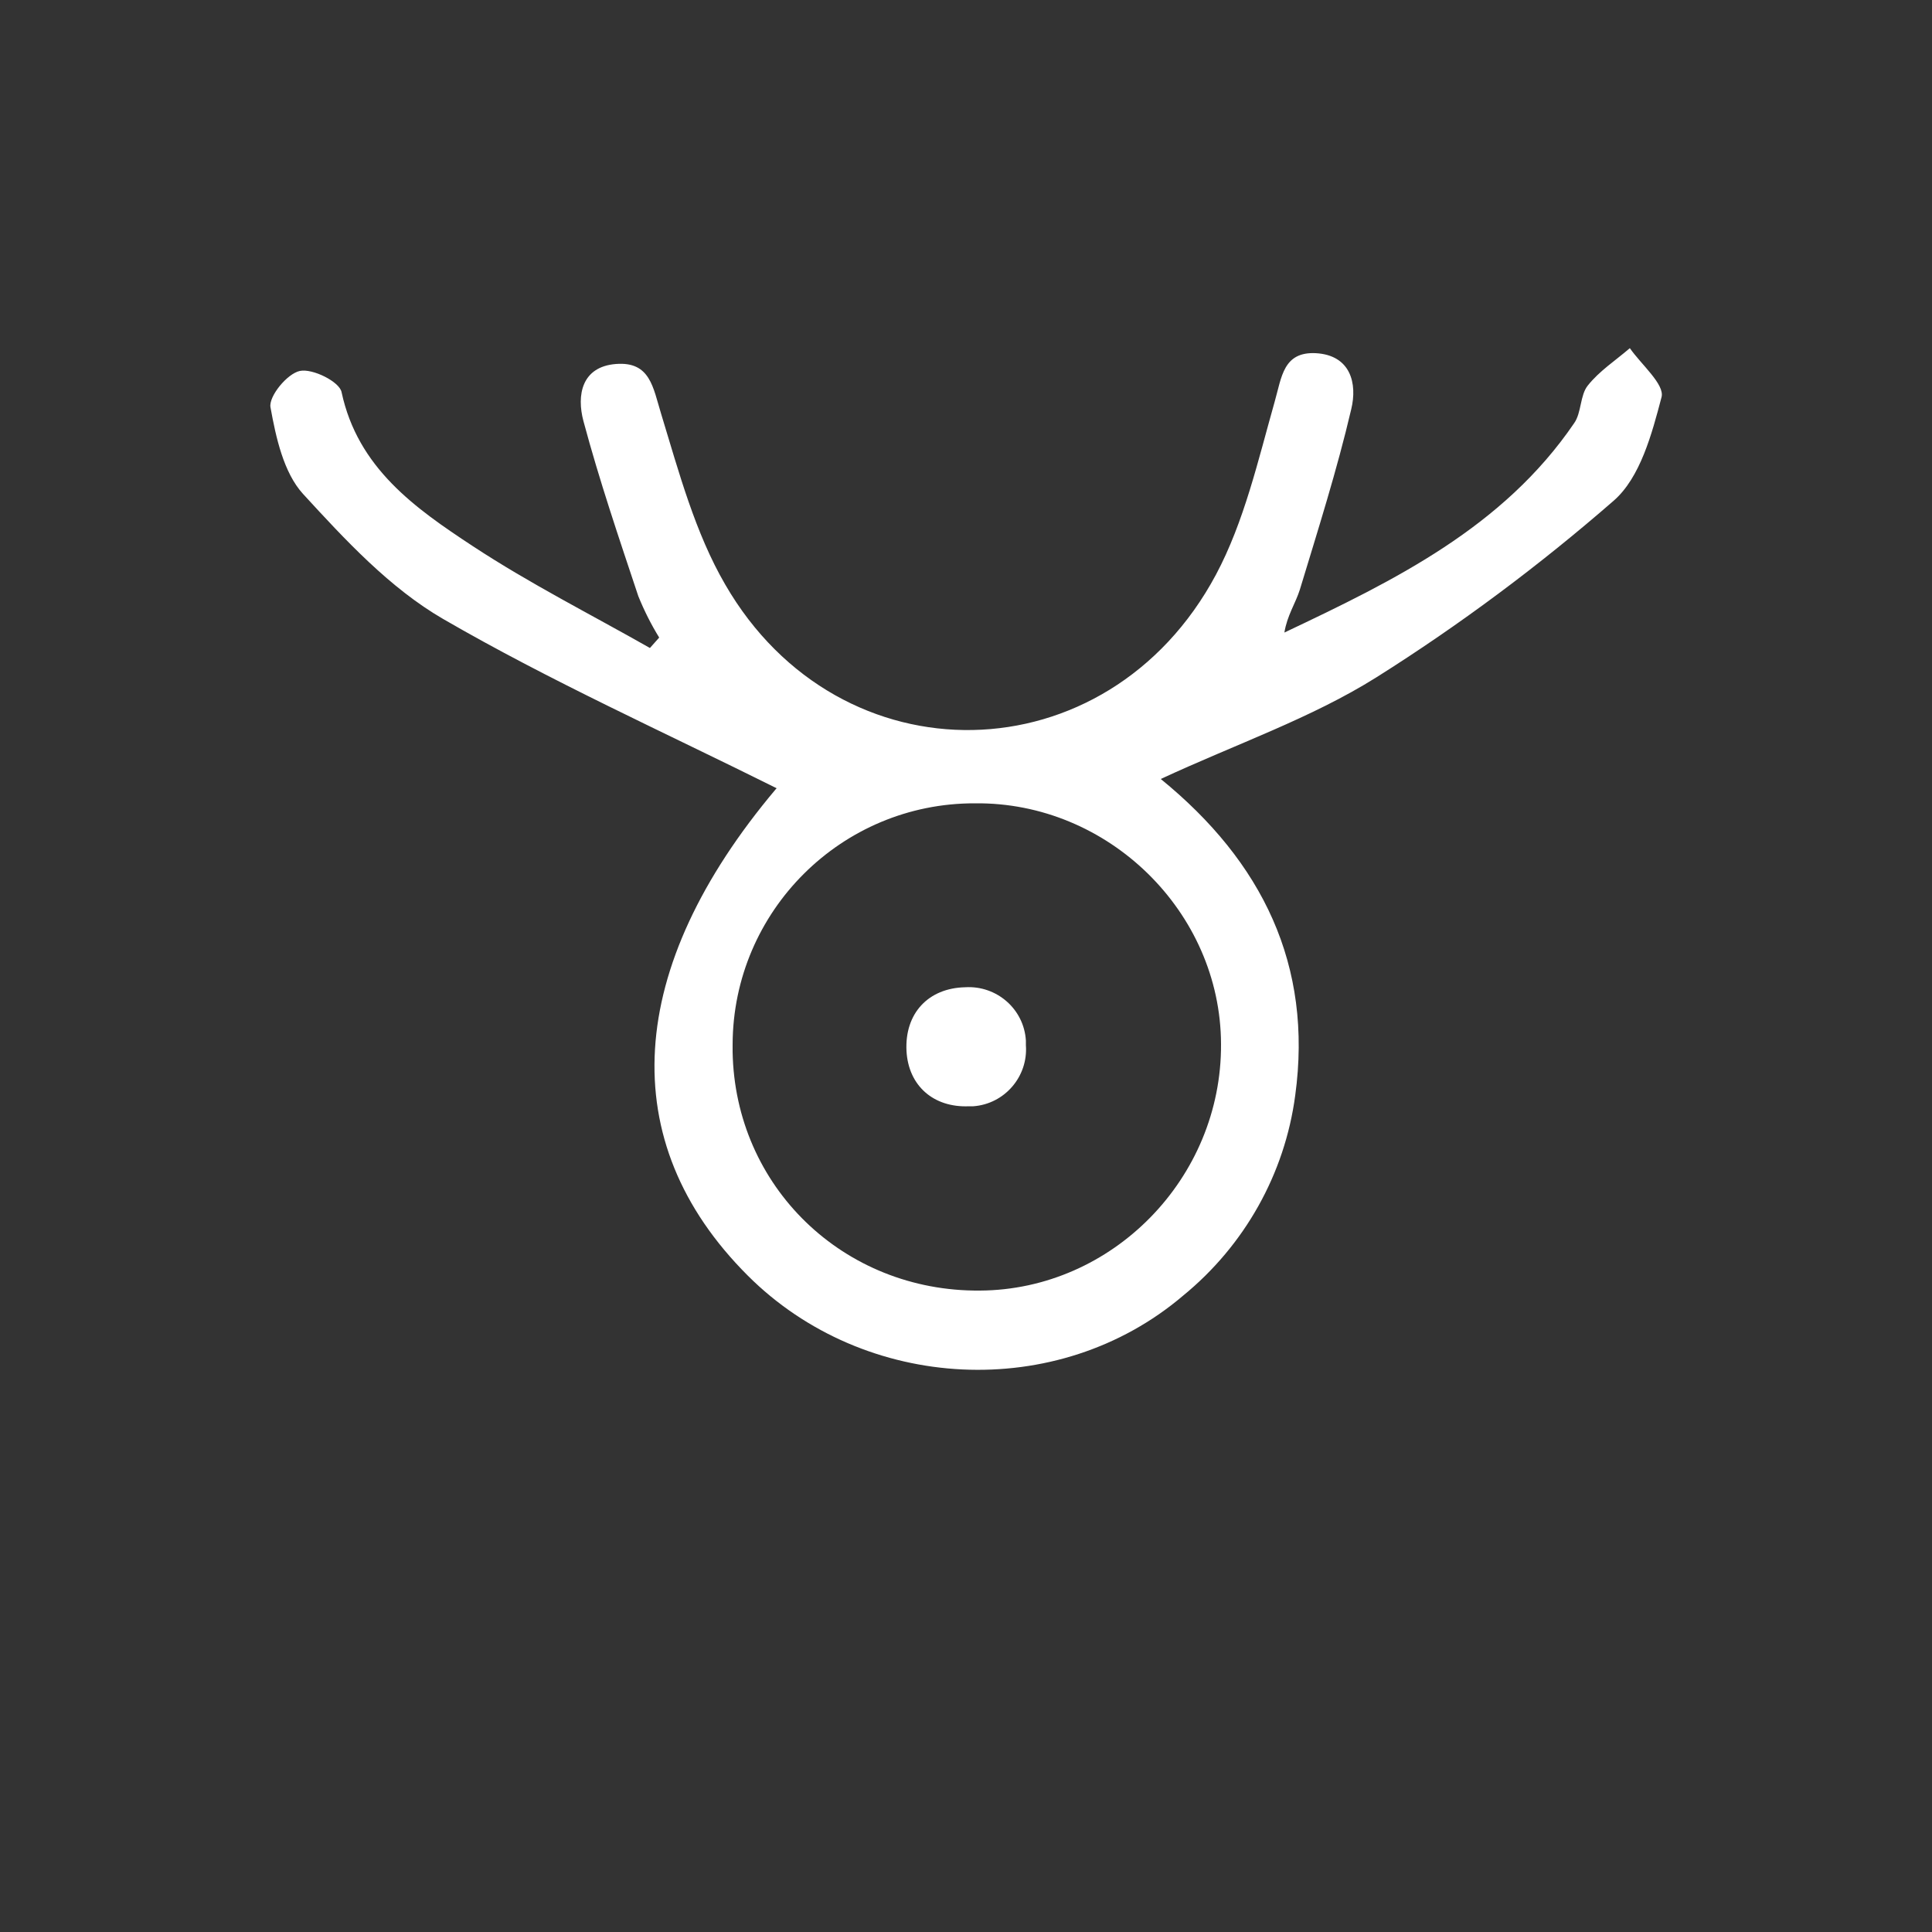 <?xml version="1.0" encoding="utf-8"?>
<!-- Generator: Adobe Illustrator 26.0.0, SVG Export Plug-In . SVG Version: 6.00 Build 0)  -->
<svg version="1.1" xmlns="http://www.w3.org/2000/svg" xmlns:xlink="http://www.w3.org/1999/xlink" x="0px" y="0px"
	 viewBox="0 0 50 50" style="enable-background:new 0 0 50 50;" xml:space="preserve">
<rect x="0" y="0" width="50" height="50" fill="#333333" stroke="none"/>
<style type="text/css">
	.st0{display:none;}
	.st1{display:inline;fill:#FFFFFF;}
	.st2{fill:#FFFFFF;}
	.st3{display:none;fill:#FFFFFF;}
</style>
<g id="Capa_1">
	<rect x="0.13" y="0.13" class="st0" width="50" height="50"/>
	<g class="st0">
		<path class="st1" d="M27.11,30.02V29.6c0-3.5,0.04-7.01-0.01-10.51c-0.03-2.14-0.2-4.29-0.32-6.43c-0.06-0.29,0.09-0.57,0.36-0.69
			c1.12-0.62,1.75-1.65,2.17-2.82c0.11-0.28,0.2-0.58,0.26-0.88c0.05-0.24,0.14-0.29,0.38-0.28c1.13,0.05,2.26,0.13,3.4,0.1
			c2.48-0.05,4.89-0.57,7.28-1.17c0.35-0.09,0.71-0.19,1.06-0.27c0.09-0.01,0.18-0.01,0.28,0L42,6.76c-0.15,0.07-0.3,0.14-0.45,0.19
			c-2.45,0.76-4.91,1.51-7.35,2.28c-0.76,0.24-1.51,0.51-2.25,0.83c-0.59,0.26-0.64,0.59-0.14,1.01c0.59,0.5,1.21,0.97,1.85,1.41
			c2.12,1.49,4.27,2.97,6.41,4.46c0.09,0.08,0.18,0.17,0.26,0.26l-0.07,0.09c-0.12-0.05-0.24-0.1-0.36-0.16
			c-2.41-1.34-4.81-2.69-7.23-4.02c-0.57-0.3-1.17-0.56-1.78-0.76c-0.56-0.2-0.77,0-0.56,0.56c0.23,0.67,0.52,1.31,0.87,1.93
			c1.69,2.82,3.4,5.62,5.11,8.43c0.07,0.12,0.13,0.26,0.19,0.39l-0.1,0.08c-0.1-0.09-0.19-0.18-0.28-0.28
			c-1.45-1.98-2.9-3.96-4.34-5.94c-0.61-0.84-1.23-1.67-1.86-2.49c-0.15-0.2-0.32-0.38-0.51-0.54c-0.38-0.34-0.6-0.29-0.72,0.2
			c-0.14,0.51-0.23,1.03-0.27,1.56c-0.21,2.81-0.38,5.62-0.59,8.43c-0.13,1.68-0.3,3.36-0.46,5.03c-0.02,0.11-0.06,0.21-0.1,0.31
			l-0.13-0.04"/>
		<path class="st1" d="M9.66,17.23c0.08-0.1,0.17-0.18,0.27-0.26c2.23-1.56,4.46-3.11,6.7-4.68c0.54-0.37,1.06-0.78,1.56-1.21
			c0.48-0.43,0.45-0.77-0.15-1.01c-0.89-0.37-1.8-0.68-2.72-0.97c-2.32-0.74-4.65-1.45-6.98-2.17C8.22,6.88,8.11,6.83,8,6.78
			l0.02-0.13c0.12,0,0.23,0.01,0.35,0.03c1.47,0.32,2.93,0.7,4.41,1c2.37,0.48,4.81,0.59,7.21,0.33c0.28-0.03,0.36,0.05,0.42,0.31
			c0.24,1.03,0.64,2.01,1.37,2.79c0.35,0.33,0.73,0.63,1.14,0.89c0.16,0.11,0.28,0.18,0.28,0.43c-0.14,3.44-0.31,6.88-0.39,10.32
			c-0.05,2.3,0.04,4.6,0.07,6.9c0,0.13,0,0.25,0,0.38l-0.12,0.03c-0.05-0.09-0.09-0.18-0.11-0.28c-0.12-1.15-0.25-2.3-0.33-3.45
			c-0.25-3.36-0.48-6.73-0.72-10.09c-0.04-0.49-0.13-0.98-0.25-1.46c-0.14-0.57-0.38-0.64-0.8-0.21c-0.38,0.39-0.73,0.8-1.05,1.24
			c-1.86,2.54-3.72,5.08-5.57,7.62c-0.09,0.12-0.21,0.23-0.31,0.34L13.5,23.7c0.07-0.13,0.12-0.27,0.2-0.4
			c1.58-2.58,3.19-5.16,4.73-7.75c0.44-0.8,0.84-1.62,1.19-2.46c0.09-0.19,0.03-0.45,0.04-0.67c-0.24,0-0.5-0.06-0.71,0.03
			c-0.74,0.29-1.47,0.63-2.18,1c-2.24,1.22-4.47,2.49-6.7,3.73c-0.12,0.06-0.24,0.11-0.36,0.15L9.66,17.23"/>
		<path class="st1" d="M24.98,40.58c-0.03-0.09-0.04-0.19-0.06-0.29c-0.12-3.17-0.24-6.34-0.35-9.51
			c-0.16-4.36-0.32-8.71-0.45-13.08c-0.06-1.85-0.04-3.7-0.03-5.55c0.02-0.46,0.09-0.91,0.21-1.36c0.11-0.45,0.37-0.59,0.85-0.58
			c0.41,0,0.66,0.17,0.75,0.61c0.11,0.48,0.16,0.97,0.17,1.47c-0.04,2.72-0.09,5.45-0.17,8.17c-0.09,2.92-0.21,5.84-0.32,8.77
			c-0.13,3.63-0.26,7.26-0.38,10.89c-0.01,0.15-0.03,0.31-0.06,0.46h-0.14L24.98,40.58z"/>
	</g>
	<g class="st0">
		<path class="st1" d="M31.15,22.9c1.41,1.91,2.86,3.8,4.21,5.77c0.26,0.37,0.3,1.05,0.16,1.49c-0.49,1.52-1.13,2.99-1.77,4.63
			c-0.19-0.36-0.34-0.59-0.45-0.84c-0.91-2.08-1.69-4.22-2.76-6.22c-0.97-1.81,0.03-3.26,0.29-4.86L31.15,22.9"/>
		<path class="st1" d="M25.81,28.47c1.65,0.05,2.08,0.35,2.46,1.71c0.55,1.93,1.07,3.87,1.66,5.79c0.19,0.61,0.06,0.96-0.46,1.29
			c-1.05,0.68-2.07,1.42-3.28,2.27C26.06,35.71,25.94,32.09,25.81,28.47"/>
		<path class="st1" d="M25,39.54c-1.31-0.92-2.45-1.68-3.53-2.51c-0.2-0.15-0.3-0.65-0.22-0.93c0.58-2.23,1.11-4.48,1.89-6.64
			c0.21-0.57,1.27-0.83,1.95-1.24l0.28,0.27C25.25,32.12,25.13,35.73,25,39.54"/>
		<path class="st1" d="M17.38,35.43c-0.87-1.29-1.64-2.39-2.37-3.51c-0.12-0.18-0.21-0.54-0.11-0.69c1.44-2.29,2.92-4.56,4.45-6.93
			c0.96,1.73,1.48,3.25,0.49,5.12C18.87,31.25,18.25,33.27,17.38,35.43"/>
		<path class="st1" d="M20.22,17.16c-0.36,5-2.92,9.03-5.83,13.29c0.18-2.57,0.33-4.82,0.5-7.07c0.04-0.22,0.14-0.42,0.29-0.58
			C16.87,20.91,18.55,19.03,20.22,17.16"/>
		<path class="st1" d="M20.04,37.07l-2.09-2.21c1.21-2.39,2.29-4.78,3.62-7.01c0.33-0.56,1.48-0.66,2.35-0.8
			c-1.8,1.55-1.83,3.79-2.54,5.72C20.88,34.12,20.51,35.52,20.04,37.07"/>
		<path class="st1" d="M22.72,11.6l1.88,3.6c-0.1,0-0.2-0.01-0.29-0.05c-1.72-1.56-1.72-1.55-3.79-0.4
			c-1.54,0.87-3.09,1.73-4.86,2.72c0.38-1.2,0.66-2.15,0.99-3.08c0.12-0.26,0.34-0.47,0.61-0.58C19.03,13.07,20.83,12.36,22.72,11.6
			"/>
		<path class="st1" d="M31.5,36.92c-1.81-3.1-1.75-7.03-4.34-9.69c1.46-0.33,1.98-0.12,2.69,1.28c0.86,1.69,1.65,3.42,2.6,5.07
			c0.55,0.96,0.54,1.7-0.25,2.45C31.94,36.31,31.71,36.61,31.5,36.92"/>
		<path class="st1" d="M35.44,27.44c-3.38-3.24-5.01-7.34-6.56-11.5c1.6,1.81,3.21,3.61,4.78,5.44c0.25,0.29,0.36,0.73,0.46,1.12
			C34.56,24.1,34.98,25.71,35.44,27.44"/>
		<path class="st1" d="M26.35,15.25c1.04-0.87,1.95-1.64,2.86-2.4c1.01-0.84,2.1-0.54,2.51,0.74c0.71,2.23,1.39,4.47,1.93,6.82
			c-0.61-0.79-1.22-1.57-1.84-2.36c-0.3-0.38-0.59-0.77-0.88-1.15c-0.57-0.73-1.01-1.8-1.76-2.11
			C28.48,14.51,27.45,15.04,26.35,15.25"/>
		<path class="st1" d="M26.14,9.77c1.58-0.02,2.8,0.28,3.46,1.88l-4,3.68L26.14,9.77"/>
		<path class="st1" d="M25.35,9.66v5.29l-0.29,0.08l-1.88-4.05l-4.74,1.69C19.88,11.05,22.82,9.78,25.35,9.66"/>
		<path class="st1" d="M14.86,22.21c0-1.18-0.02-2.02,0.01-2.85c0.02-0.21,0.13-0.41,0.3-0.54c1.67-1.08,3.37-2.14,5.23-3.01
			L14.86,22.21"/>
		<path class="st1" d="M26.48,22.66c-0.08,0.64-0.16,1.22-0.25,1.95c-0.07-0.08-0.13-0.17-0.18-0.27c-0.13-2.07-0.13-2.07,1.8-2.82
			c0.79-0.3,1.58-0.6,2.46-0.94C29.59,22.43,27.95,22.29,26.48,22.66"/>
		<path class="st1" d="M20.19,20.58c1.38,0.53,2.64,0.99,3.86,1.5c0.21,0.09,0.39,0.47,0.42,0.73c0.08,0.56,0,1.13-0.23,1.65
			c-0.05-0.56-0.11-1.13-0.16-1.75C22.73,22.22,20.95,22.51,20.19,20.58"/>
		<polygon class="st1" points="24.09,25.36 26.56,25.36 25.43,26.03 		"/>
	</g>
	<g>
		<path class="st2" d="M20.1,20.4c-2.91-1.45-5.85-2.77-8.63-4.38c-1.38-0.8-2.53-2.04-3.63-3.24c-0.5-0.55-0.7-1.46-0.84-2.24
			C6.95,10.26,7.43,9.67,7.76,9.6s1.03,0.28,1.08,0.55c0.42,1.96,1.9,3,3.39,3.98s3.06,1.77,4.59,2.64l0.24-0.27
			c-0.21-0.34-0.39-0.7-0.54-1.07c-0.5-1.5-1.01-3-1.42-4.53c-0.18-0.67-0.05-1.41,0.84-1.48c0.89-0.07,0.96,0.61,1.17,1.29
			c0.46,1.51,0.88,3.08,1.66,4.42c2.96,5.12,9.89,5,12.7-0.26c0.73-1.37,1.09-2.96,1.52-4.48c0.18-0.63,0.22-1.29,1.06-1.25
			c0.91,0.05,1.08,0.79,0.92,1.45c-0.37,1.58-0.86,3.12-1.33,4.67c-0.11,0.35-0.33,0.67-0.4,1.11c2.85-1.35,5.66-2.72,7.5-5.42
			c0.19-0.27,0.15-0.72,0.35-0.97c0.3-0.38,0.72-0.65,1.09-0.97c0.29,0.42,0.91,0.94,0.82,1.27c-0.25,0.95-0.55,2.08-1.24,2.68
			c-1.93,1.68-3.98,3.21-6.14,4.57c-1.69,1.06-3.62,1.72-5.58,2.63c2.63,2.14,3.94,4.82,3.48,8.19c-0.27,2.03-1.31,3.88-2.9,5.18
			c-3.24,2.76-8.24,2.51-11.27-0.52c-3.47-3.47-3.17-7.96,0.73-12.59 M25.23,20.79c-3.45-0.01-6.26,2.79-6.27,6.24
			c0,0.06,0,0.13,0,0.19c0.06,3.49,2.87,6.21,6.4,6.18c3.43-0.02,6.26-2.91,6.24-6.38C31.59,23.6,28.68,20.75,25.23,20.79"/>
		<path class="st2" d="M26.55,27.05c0.06,0.81-0.55,1.52-1.36,1.58c-0.04,0-0.08,0-0.11,0c-0.92,0.04-1.57-0.53-1.62-1.43
			c-0.05-0.97,0.56-1.63,1.52-1.65c0.81-0.05,1.52,0.56,1.57,1.38C26.55,26.97,26.55,27.01,26.55,27.05"/>
	</g>
	<g class="st0">
		<path class="st1" d="M20.68,26.95c-0.9-1.94-2.3-3.34-4.39-4.01c0.41-1.16,0.77-2.26,1.19-3.36c0.49-1.31,1.04-2.61,1.54-3.91
			c0.59-1.53,1.76-2.34,3.3-2.7c0.16-0.03,0.32-0.09,0.45-0.18l-1.96-0.18c0.58-0.56,1.06-1.07,1.6-1.51c0.74-0.6,1.52-1.15,2.3-1.7
			c0.13-0.08,0.29-0.1,0.43-0.04c1.41,0.84,2.68,1.88,3.78,3.1c0.03,0.05,0.07,0.1,0.09,0.15l-1.84,0.17c0,0.02,0,0.04,0,0.06
			c0.45,0.13,0.9,0.24,1.34,0.41c1.04,0.39,1.85,1.06,2.27,2.1c0.84,2.08,1.65,4.18,2.46,6.27c0.16,0.4,0.29,0.82,0.45,1.29
			c-2.08,0.68-3.48,2.09-4.44,4.12c0.27-0.26,0.48-0.46,0.69-0.66c0.62-0.62,1.35-1.11,2.15-1.46c0.9-0.34,1.9-0.34,2.8,0.01
			c0.51,0.18,1,0.41,1.51,0.63c-0.7,0.41-1.36,0.75-1.98,1.17c-1.77,1.18-2.81,2.92-3.62,4.84c-0.62,1.48-1.23,2.97-1.95,4.4
			c-0.82,1.61-2.1,2.84-3.57,3.87c-0.17,0.14-0.41,0.13-0.57-0.02c-2.13-1.43-3.58-3.4-4.54-5.75c-0.45-1.11-0.9-2.22-1.39-3.31
			c-0.96-2.22-2.72-3.99-4.94-4.94c-0.07-0.03-0.15-0.07-0.23-0.11c-0.02-0.02-0.04-0.04-0.06-0.06c1.21-0.62,2.42-1.17,3.81-0.83
			c1.34,0.32,2.3,1.25,3.27,2.16 M25.01,34.72c0.08-0.15,0.13-0.23,0.16-0.31c1.12-2.32,2.04-4.72,2.76-7.2
			c0.68-2.49,1.36-4.97,2.03-7.44c-0.01-0.08-0.03-0.15-0.06-0.23l-0.55,0.78c-0.07-0.06-0.13-0.12-0.17-0.2
			c-0.11-0.29-0.2-0.6-0.27-0.9c-0.35-1.96-1.39-3.48-2.92-4.72c-0.78-0.63-1.27-0.66-2.02,0c-0.41,0.36-0.8,0.75-1.18,1.13
			c-0.68,0.68-1.17,1.52-1.41,2.45c-0.15,0.58-0.3,1.16-0.47,1.75c-0.07,0.19-0.14,0.37-0.23,0.55l-0.59-0.71
			c-0.05,0.07-0.07,0.16-0.05,0.24c0.57,2.07,1.16,4.14,1.72,6.21c0.82,2.97,1.92,5.85,3.28,8.61"/>
		<path class="st1" d="M23.92,20.03c0.02-0.38,0.04-0.75,0.05-1.11c0-0.28-0.13-0.32-0.39-0.29c-0.39,0.03-0.78,0.02-1.17-0.02
			c-0.07,0-0.13-0.2-0.18-0.31c0-0.03,0.01-0.05,0.03-0.07c0.13-0.25,0.23-0.68,0.41-0.72c0.51-0.1,1.09-0.15,1.51,0.26
			c0.16,0.16,0.19,0.49,0.23,0.75c0,0.2-0.02,0.41-0.06,0.61c-0.04,0.66,0.35,0.95,0.99,0.74L26,19.63l-0.04,0.15
			c0.13,0.14,0.28,0.27,0.45,0.36c0.85,0.33,1.29,0.9,1.32,1.82c0.05,1.39-0.26,2.73-0.53,4.08c-0.07,0.37-0.16,0.74-0.27,1.19
			l-0.42-0.75c0.12,2.06-0.79,3.84-1.47,5.81c-0.7-1.96-1.62-3.73-1.49-5.82l-0.45,0.76c-0.38-1.75-0.84-3.4-0.82-5.13
			C22.28,20.98,22.68,20.48,23.92,20.03 M26.39,22.97c0.03-0.74,0.34-1.57-0.47-2.11c-0.61-0.34-1.35-0.32-1.93,0.06
			c-0.47,0.35-0.61,1.13-0.39,2.09c0.1-0.26,0.18-0.5,0.3-0.73c0.23-0.45,0.51-0.89,1.11-0.88c0.6,0,0.85,0.41,1.08,0.86
			C26.21,22.48,26.29,22.73,26.39,22.97"/>
		<path class="st1" d="M25.71,18.67c-0.28-0.46-0.12-0.97,0.45-1.12c0.37-0.08,0.75-0.11,1.13-0.09c0.14,0.06,0.25,0.17,0.3,0.32
			c0.32,0.75,0.21,0.9-0.61,0.9c-0.14,0-0.27-0.02-0.41-0.02C26.31,18.66,26.05,18.66,25.71,18.67"/>
	</g>
</g>
<g id="Capa_2">
	<path class="st3" d="M25.08,25.03c0.18-0.48,0.34-0.89,0.5-1.3c0.78-1.95,2.1-3.51,3.7-4.83c1.78-1.46,3.59-2.87,5.38-4.31
		c0.69-0.55,1.34-1.13,1.96-1.76c1.09-1.13,1.67-2.52,1.98-4.05c0.02-0.13,0.03-0.26,0.06-0.38c0.03-0.07,0.07-0.14,0.12-0.2
		c0.08,0.04,0.15,0.09,0.2,0.15c0.24,0.54,0.48,1.08,0.69,1.64c0.61,1.62,1.03,3.31,1.24,5.03c0.36,2.97,0.1,5.88-1.19,8.59
		c-1.16,2.52-3.25,4.49-5.82,5.51c-0.28,0.11-0.56,0.21-0.85,0.29c-0.09,0.01-0.19,0.01-0.28-0.02c0.04-0.09,0.09-0.18,0.16-0.25
		c1.16-0.73,2.23-1.6,3.18-2.58c1.83-1.89,3.02-4.3,3.41-6.9c0.1-0.64,0.14-1.28,0.21-1.91l-0.07-0.02
		c-0.03,0.03-0.05,0.06-0.07,0.09c-0.57,1.55-1.61,2.76-2.88,3.77c-1.08,0.85-2.2,1.65-3.3,2.49c-0.88,0.62-1.68,1.35-2.38,2.17
		c-0.52,0.66-0.83,1.46-0.9,2.29c-0.19,1.78-0.42,3.55-1.06,5.24c-0.75,2.01-2.06,3.62-3.64,5.03c-0.08,0.09-0.23,0.1-0.32,0.02
		c-0.01-0.01-0.02-0.02-0.03-0.04c-2.17-1.78-3.7-3.97-4.32-6.73c-0.27-1.2-0.47-2.41-0.65-3.62c-0.13-0.97-0.62-1.85-1.36-2.49
		c-0.81-0.72-1.67-1.38-2.54-2.02c-1.33-0.97-2.73-1.84-3.92-2.99c-0.79-0.75-1.41-1.66-1.84-2.66c-0.03-0.07-0.08-0.12-0.14-0.16
		c0.02,0.3,0.03,0.61,0.07,0.9c0.22,2.06,0.92,4.04,2.06,5.77c1.21,1.76,2.78,3.24,4.61,4.34c0.12,0.07,0.24,0.14,0.35,0.23
		c0.06,0.07,0.1,0.14,0.13,0.23c-0.08,0.04-0.16,0.05-0.25,0.05c-0.69-0.23-1.37-0.49-2.03-0.8c-2.01-1.02-3.66-2.65-4.7-4.65
		c-0.67-1.29-1.13-2.68-1.36-4.12c-0.23-1.32-0.3-2.65-0.2-3.99c0.16-2.4,0.71-4.75,1.63-6.97c0.05-0.14,0.11-0.27,0.18-0.4
		c0.05-0.07,0.12-0.13,0.19-0.18c0.06,0.07,0.11,0.14,0.15,0.23c0.23,0.72,0.4,1.46,0.68,2.16c0.55,1.38,1.55,2.41,2.71,3.29
		c1.65,1.28,3.34,2.53,5,3.8c1.21,0.93,2.4,1.88,3.39,3.06c0.9,1.08,1.59,2.32,2.05,3.64L25.08,25.03 M38.8,12.14l-0.07-0.01
		c-0.04,0.07-0.07,0.14-0.12,0.21c-0.26,0.44-0.54,0.86-0.85,1.26c-0.86,1.01-1.92,1.8-2.94,2.62c-1.65,1.33-3.32,2.64-4.94,3.99
		c-1.44,1.17-2.54,2.7-3.2,4.43c-0.45,1.28-0.77,2.61-0.94,3.95c-0.16,1.03-0.28,2.06-0.43,3.09c-0.03,0.09-0.07,0.18-0.13,0.25
		c-0.07-0.08-0.12-0.16-0.16-0.26c-0.09-0.5-0.14-1-0.24-1.5c-0.26-1.36-0.48-2.74-0.83-4.09c-0.5-1.93-1.44-3.65-2.95-4.99
		c-1.06-0.93-2.16-1.81-3.27-2.69c-1.56-1.22-3.16-2.39-4.71-3.62c-0.79-0.58-1.42-1.34-1.84-2.23c-0.03-0.04-0.06-0.07-0.1-0.09
		c-0.16,1.24-0.12,2.5,0.14,3.72c0.27,1.46,1,2.79,2.07,3.81c0.96,0.85,1.98,1.64,3.05,2.34c1.16,0.8,2.34,1.58,3.34,2.59
		c0.81,0.81,1.47,1.72,1.69,2.87c0.16,0.87,0.27,1.75,0.42,2.62c0.2,1.44,0.66,2.83,1.36,4.11c0.56,0.95,1.26,1.82,2.08,2.56
		c0.04-0.03,0.08-0.05,0.11-0.08c1.04-1,1.85-2.21,2.4-3.55c0.62-1.56,0.86-3.2,1.01-4.85c0.08-1.41,0.68-2.75,1.69-3.74
		c0.67-0.65,1.38-1.27,2.12-1.84c1.09-0.86,2.24-1.66,3.33-2.52c1.09-0.86,1.94-1.85,2.42-3.16c0.4-1.09,0.6-2.23,0.59-3.39
		C38.89,13.33,38.83,12.72,38.8,12.14"/>
	<path class="st3" d="M43.14,25.28c-0.02-0.04-0.05-0.07-0.09-0.1c0.03-0.1,0.05-0.2,0.05-0.3c-0.17-1.04-0.3-2.08-0.54-3.1
		c-0.8-3.42-2.33-6.45-4.76-9.01c-1.78-1.87-3.85-3.2-6.46-3.55c-0.41-0.06-0.83-0.07-1.24-0.1c0.59,0.58,1.2,1.08,1.76,1.63
		c0.23,0.23,0.44,0.49,0.62,0.77c0.12,0.18,0.23,0.37,0.32,0.56c0.05,0.14,0.11,0.26,0.19,0.38c0.05,0.1,0.09,0.2,0.14,0.31
		l0.02-0.02c0.04,0.08,0.07,0.16,0.1,0.24c-0.01,0.04-0.01,0.09,0,0.13c0.14,0.43,0.25,0.88,0.33,1.33
		c0.08,0.69,0.12,1.38,0.12,2.07c-0.07,3.49-1.43,6.43-3.47,9.13c0.1,0.04,0.16,0.06,0.22,0.08c0.87,0.23,1.74,0.47,2.6,0.7
		c0.24,0.11,0.53,0.01,0.65-0.23c0,0,0-0.01,0.01-0.01c1.74-2.67,2.9-5.54,3.07-8.76c0-0.22,0.05-0.44,0.07-0.67
		c0.1,0.06,0.19,0.15,0.26,0.26c1.88,2.8,2.76,5.92,2.98,9.26c0.03,0.54,0.04,1.07,0.07,1.61c0,0.07-0.05,0.23,0.14,0.16l-0.22,0.52
		c-4.34,0.22-8.58-0.27-12.51-2.41l0.83-1.15c0.87-1.21,1.72-2.43,2.3-3.81c0.83-2,1.36-4.06,1.03-6.25
		c-0.27-1.88-1.15-3.43-2.72-4.53c-1.72-1.21-3.64-1.48-5.67-1.06c-3.14,0.65-5.09,3.32-5.23,6.28c-0.05,1.39,0.15,2.78,0.6,4.11
		c0.58,1.86,1.56,3.49,2.74,5.03c0.36,0.47,0.7,0.94,1.07,1.43c-3.91,2.21-8.14,2.75-12.52,2.62l-0.1-0.58
		c0.03-0.06,0.04-0.12,0.05-0.19c0-1.29,0.09-2.59,0.28-3.87c0.32-2.23,1.06-4.37,2.19-6.32c0.17-0.29,0.34-0.57,0.52-0.87
		l-0.07-0.04l0.07,0.02l0.29,1.37c0.06,0.44,0.11,0.87,0.19,1.31c0.47,2.46,1.56,4.66,2.94,6.72c0.13,0.22,0.4,0.31,0.64,0.22
		c0.87-0.25,1.73-0.49,2.59-0.74c0.07-0.03,0.15-0.06,0.22-0.09c-2.51-3.18-3.92-6.68-3.57-10.76c0.04-0.44,0.12-0.88,0.24-1.31
		h0.02c0-0.03,0-0.07,0-0.1c0.1-0.33,0.22-0.66,0.36-0.97l0.05-0.05l-0.02-0.02c0.33-0.72,0.77-1.38,1.31-1.96
		c0.46-0.46,0.99-0.87,1.48-1.31c-0.32-0.01-0.65,0-0.97,0.04c-1.78,0.2-3.46,0.9-4.86,2.01c-2.6,2.04-4.36,4.68-5.55,7.73
		c-0.7,1.9-1.16,3.87-1.37,5.88c0,0.16,0.03,0.32,0.08,0.48c-0.06,0.04-0.1,0.1-0.13,0.16c-0.15,2-0.12,4.01,0.09,6.01
		c-0.01,0.17,0.12,0.31,0.29,0.32c0.02,0,0.03,0,0.05,0c0.72,0.03,1.44,0.09,2.16,0.08c1.08,0,2.17-0.04,3.26-0.08
		c0.83,0.11,2.31-0.1,3.62-0.34l0.48-0.07c0,0,0-0.02,0-0.02l0.37-0.08c0.04,0,0.08,0,0.12,0c0.4-0.09,0.79-0.19,1.19-0.28l0.42-0.1
		l0,0l0.44-0.11c0.77-0.2,1.19,0.11,1.22,0.91c0.08,1.98,0.16,3.96,0.24,5.94c0,0.12,0.02,0.24,0.03,0.35l3.33-0.03
		c0.01-0.04,0.01-0.08,0.02-0.12c-0.01-2.28-0.02-4.56-0.05-6.84c0.01-0.49-0.21-0.96-0.59-1.28c-0.13-0.12-0.25-0.25-0.36-0.39
		c0.59-0.34,1.14-0.68,1.71-0.98c0.15-0.04,0.3-0.02,0.44,0.05c0.36,0.18,0.71,0.39,1.06,0.59c0.17,0.1,0.34,0.2,0.53,0.32
		c-0.1,0.13-0.21,0.25-0.32,0.36c-0.41,0.36-0.64,0.89-0.6,1.44c0.02,2.18,0.04,4.36,0.06,6.55c0,0.09,0,0.19,0.02,0.28L29.39,38
		c0.01-0.29,0.03-0.56,0.04-0.83c0.04-1.85,0.08-3.71,0.12-5.55c0.02-0.69,0.44-1.03,1.09-0.87c1.33,0.35,2.69,0.61,4.06,0.77
		c1.68,0.24,3.87,0.45,4.99,0.17l0,0l3.13-0.09c0.16,0.02,0.3-0.1,0.32-0.26c0-0.02,0-0.03,0-0.05c0.03-0.61,0.11-1.23,0.1-1.84
		C43.23,28.07,43.17,26.68,43.14,25.28 M25.04,26.14c-1.14-0.67-4.36-5.88-4.43-7.19c0.06,0.03,0.11,0.05,0.16,0.07
		c0.7,0.4,1.38,0.8,2.09,1.18c0.21,0.1,0.43,0.16,0.65,0.19c0.15,0.05,0.31-0.03,0.36-0.18c0.02-0.06,0.02-0.12,0-0.18
		c-0.02-0.14-0.05-0.28-0.1-0.41c-0.52-1.44-1.78-2.49-3.3-2.74c-0.4-0.08-0.4-0.07-0.45-0.49c-0.14-1.09-0.13-2.15,0.3-3.17
		c0.65-1.55,1.89-2.4,3.46-2.8c2.1-0.55,4.52,0.51,5.53,2.36c0.55,1.01,0.65,2.11,0.56,3.23c-0.06,0.69-0.07,0.68-0.72,0.85
		c-1.38,0.33-2.51,1.33-2.98,2.67c-0.09,0.24-0.26,0.53-0.04,0.75c0.22,0.22,0.54,0.08,0.77-0.05c0.7-0.37,1.38-0.78,2.06-1.17
		c0.1-0.06,0.2-0.13,0.3-0.2l0.06,0.06C28.46,21.67,26.88,23.98,25.04,26.14"/>
</g>
</svg>
